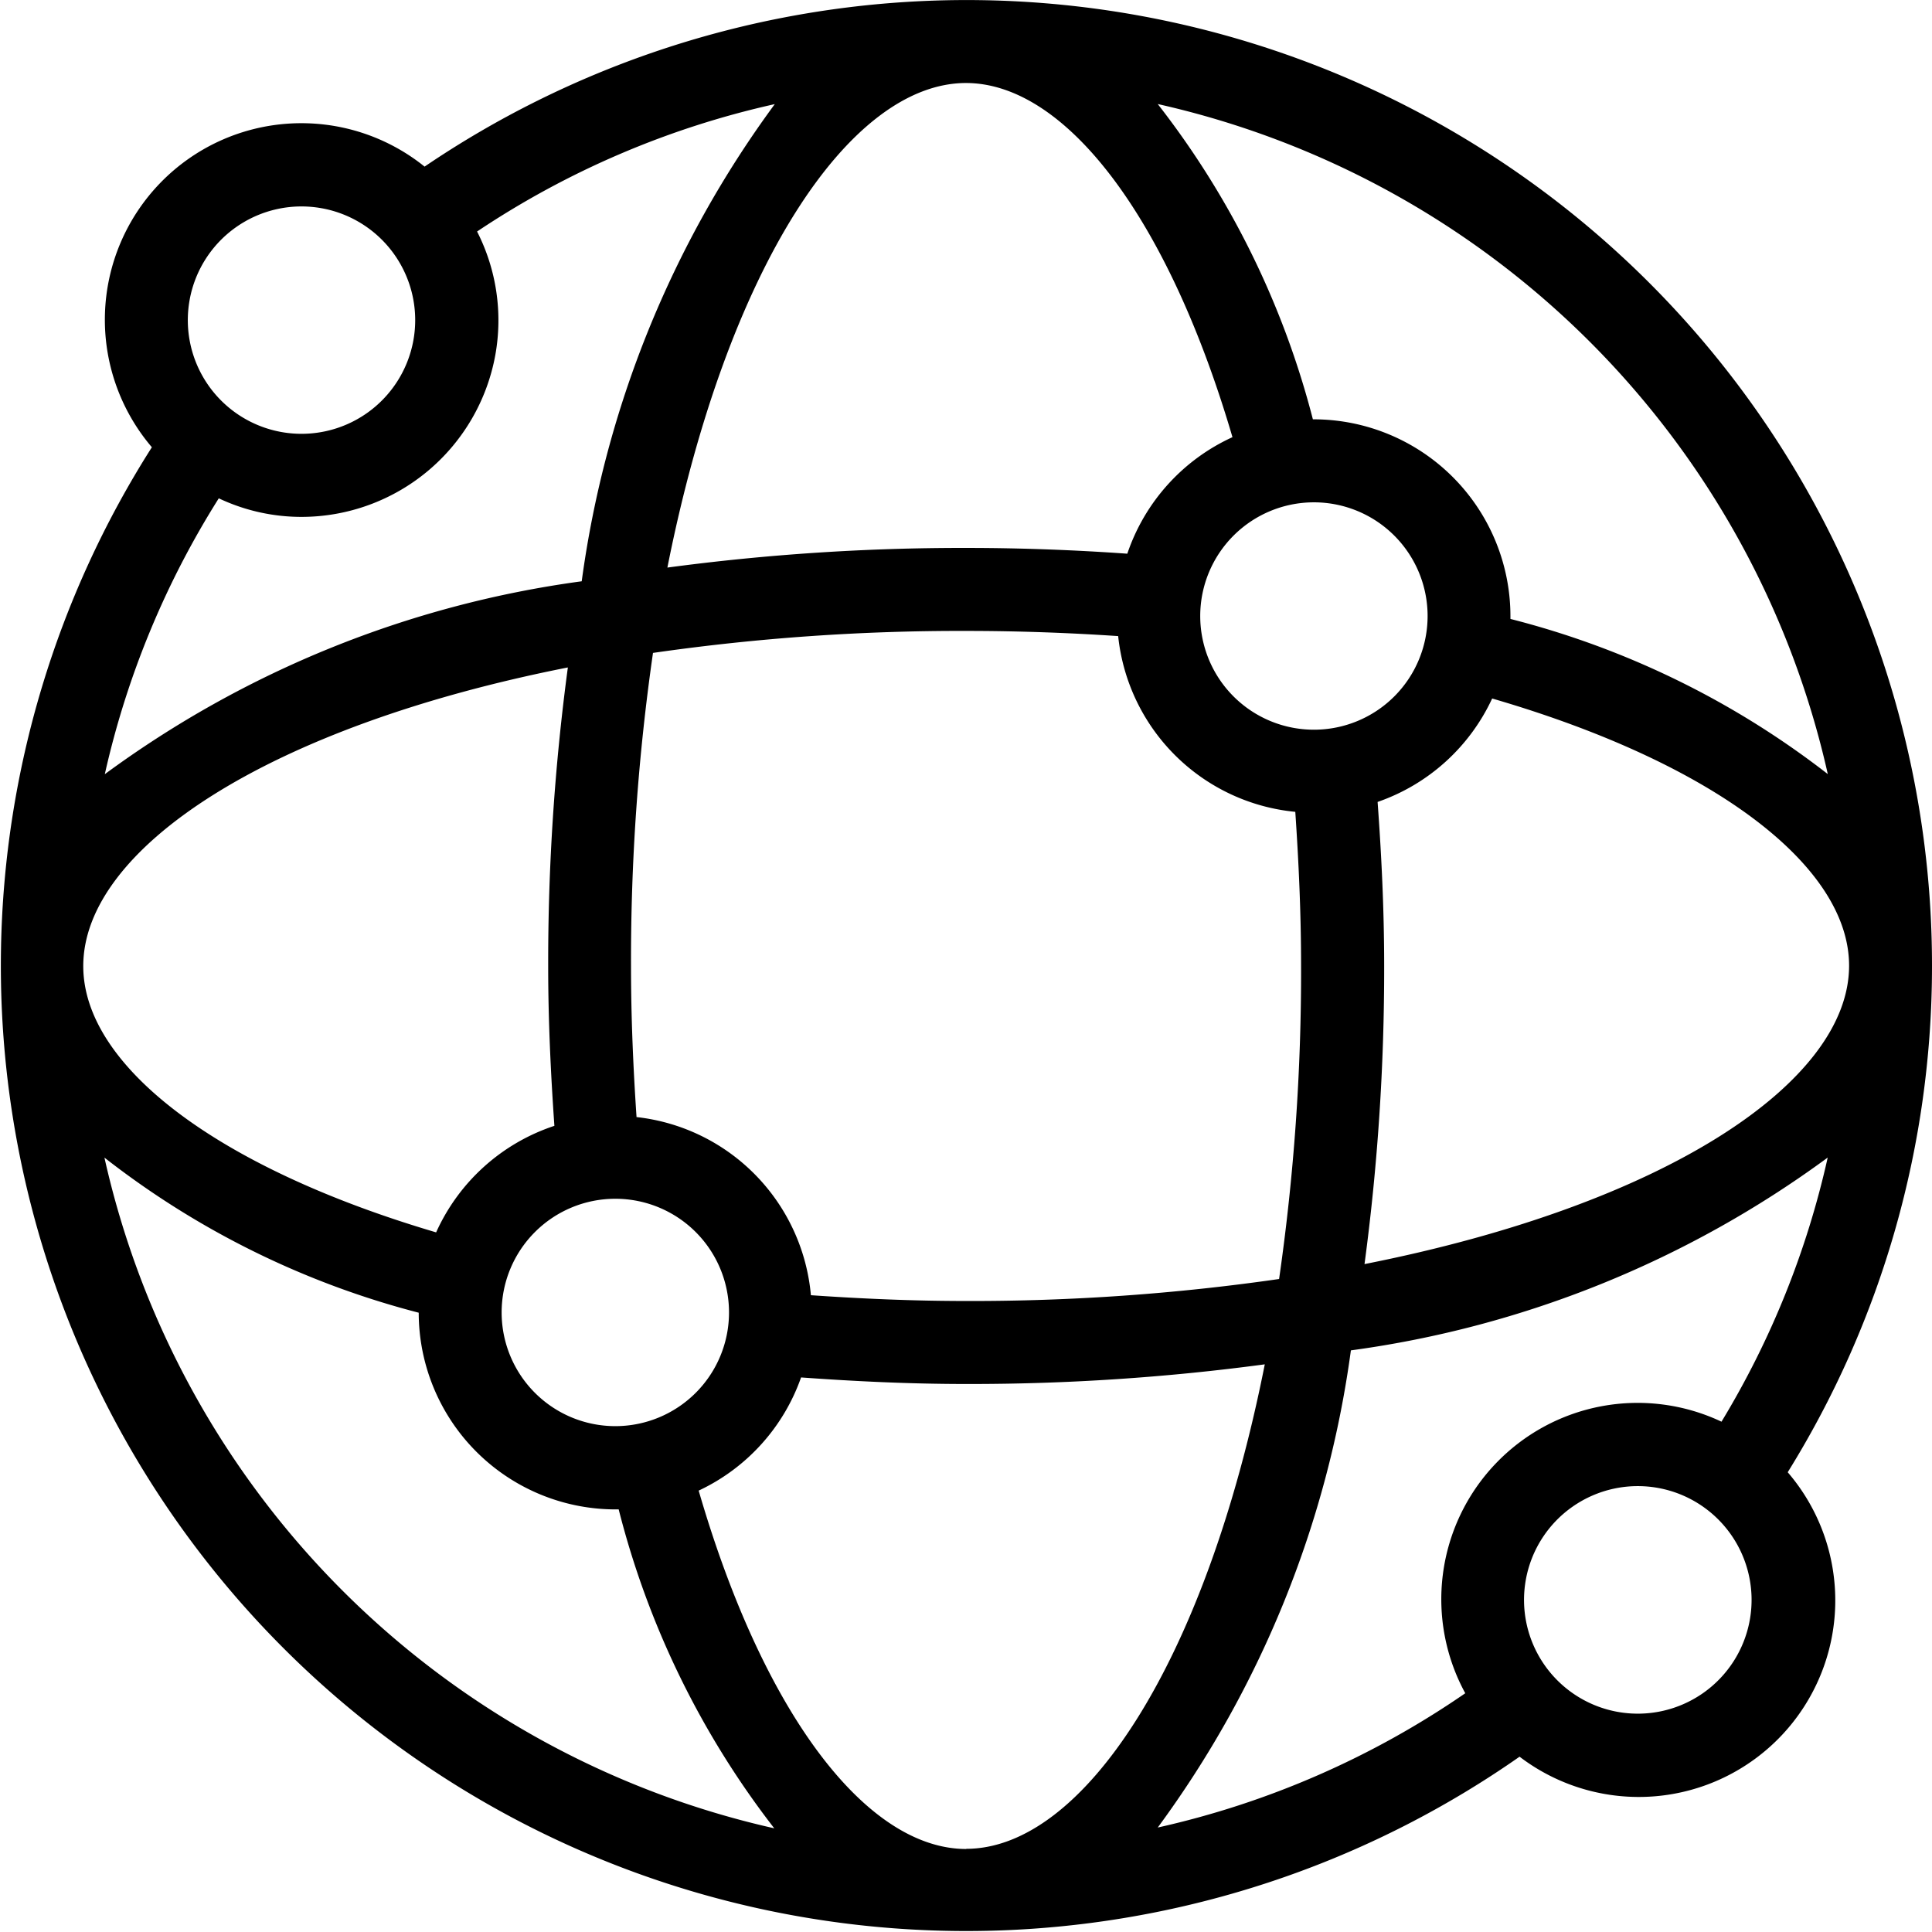 <svg xmlns="http://www.w3.org/2000/svg" width="22.415" height="22.413" viewBox="0 0 22.415 22.413">
  <path id="Path_1246" data-name="Path 1246" d="M35.468,25.257a11.2,11.2,0,0,0-17.489-9.274,2.28,2.28,0,0,0-3.164,3.256A11.2,11.2,0,0,0,30.683,34.431a2.28,2.28,0,0,0,3.111-3.3,11.127,11.127,0,0,0,1.674-5.878Zm-15.03,1.752c-.038-.566-.064-1.145-.064-1.753a25,25,0,0,1,.255-3.631,25,25,0,0,1,3.632-.255c.61,0,1.2.022,1.765.06a2.287,2.287,0,0,0,2.055,2.039c.039.577.067,1.168.067,1.788a25,25,0,0,1-.255,3.632,25,25,0,0,1-3.632.255c-.624,0-1.218-.027-1.8-.067a2.284,2.284,0,0,0-2.025-2.067Zm1.073,2.268a1.319,1.319,0,1,1-1.319-1.319,1.319,1.319,0,0,1,1.319,1.319Zm5.467-8.08A1.319,1.319,0,1,1,28.3,22.516,1.319,1.319,0,0,1,26.978,21.2Zm2.058,2.157a2.291,2.291,0,0,0,1.329-1.2c2.6.757,4.141,1.953,4.141,3.1,0,1.354-2.136,2.773-5.622,3.462a25.781,25.781,0,0,0,.228-3.46c0-.653-.031-1.284-.076-1.9Zm5.223-.323a10.038,10.038,0,0,0-3.682-1.8c0-.011,0-.021,0-.032A2.285,2.285,0,0,0,28.3,18.915h-.015a10,10,0,0,0-1.8-3.658A10.273,10.273,0,0,1,34.259,23.031Zm-10-8.018c1.143,0,2.336,1.53,3.093,4.109a2.292,2.292,0,0,0-1.22,1.352c-.608-.043-1.234-.067-1.873-.067a25.781,25.781,0,0,0-3.463.228C21.488,17.15,22.909,15.013,24.262,15.013ZM15.253,17.53a1.319,1.319,0,1,1,1.063,1.532A1.319,1.319,0,0,1,15.253,17.53Zm.335,2.3a2.246,2.246,0,0,0,.965.217A2.287,2.287,0,0,0,18.8,18.167h0a2.268,2.268,0,0,0-.212-1.431,10.2,10.2,0,0,1,3.454-1.478,12.062,12.062,0,0,0-2.24,5.536,12.061,12.061,0,0,0-5.533,2.238,10.173,10.173,0,0,1,1.322-3.2Zm4.053,1.966a25.72,25.72,0,0,0-.228,3.463c0,.635.03,1.25.072,1.853a2.292,2.292,0,0,0-1.372,1.236c-2.571-.759-4.094-1.948-4.094-3.089C14.018,23.9,16.155,22.483,19.64,21.794Zm-5.377,5.684a9.978,9.978,0,0,0,3.647,1.8v0a2.284,2.284,0,0,0,2.282,2.282l.038,0a10.077,10.077,0,0,0,1.805,3.7A10.273,10.273,0,0,1,14.264,27.478Zm10,8.022c-1.15,0-2.348-1.55-3.105-4.158a2.29,2.29,0,0,0,1.188-1.313c.624.045,1.26.076,1.918.076a25.729,25.729,0,0,0,3.462-.228C27.035,33.363,25.613,35.5,24.262,35.5Zm9.09-2.657a1.32,1.32,0,1,1-1.064-1.532,1.32,1.32,0,0,1,1.064,1.532Zm-.327-2.3a2.278,2.278,0,0,0-2.974,3.15,10.2,10.2,0,0,1-3.568,1.558,12.066,12.066,0,0,0,2.241-5.536,12.07,12.07,0,0,0,5.532-2.237,10.186,10.186,0,0,1-1.232,3.064Z" transform="translate(-13.053 -14.05)"/>
</svg>
